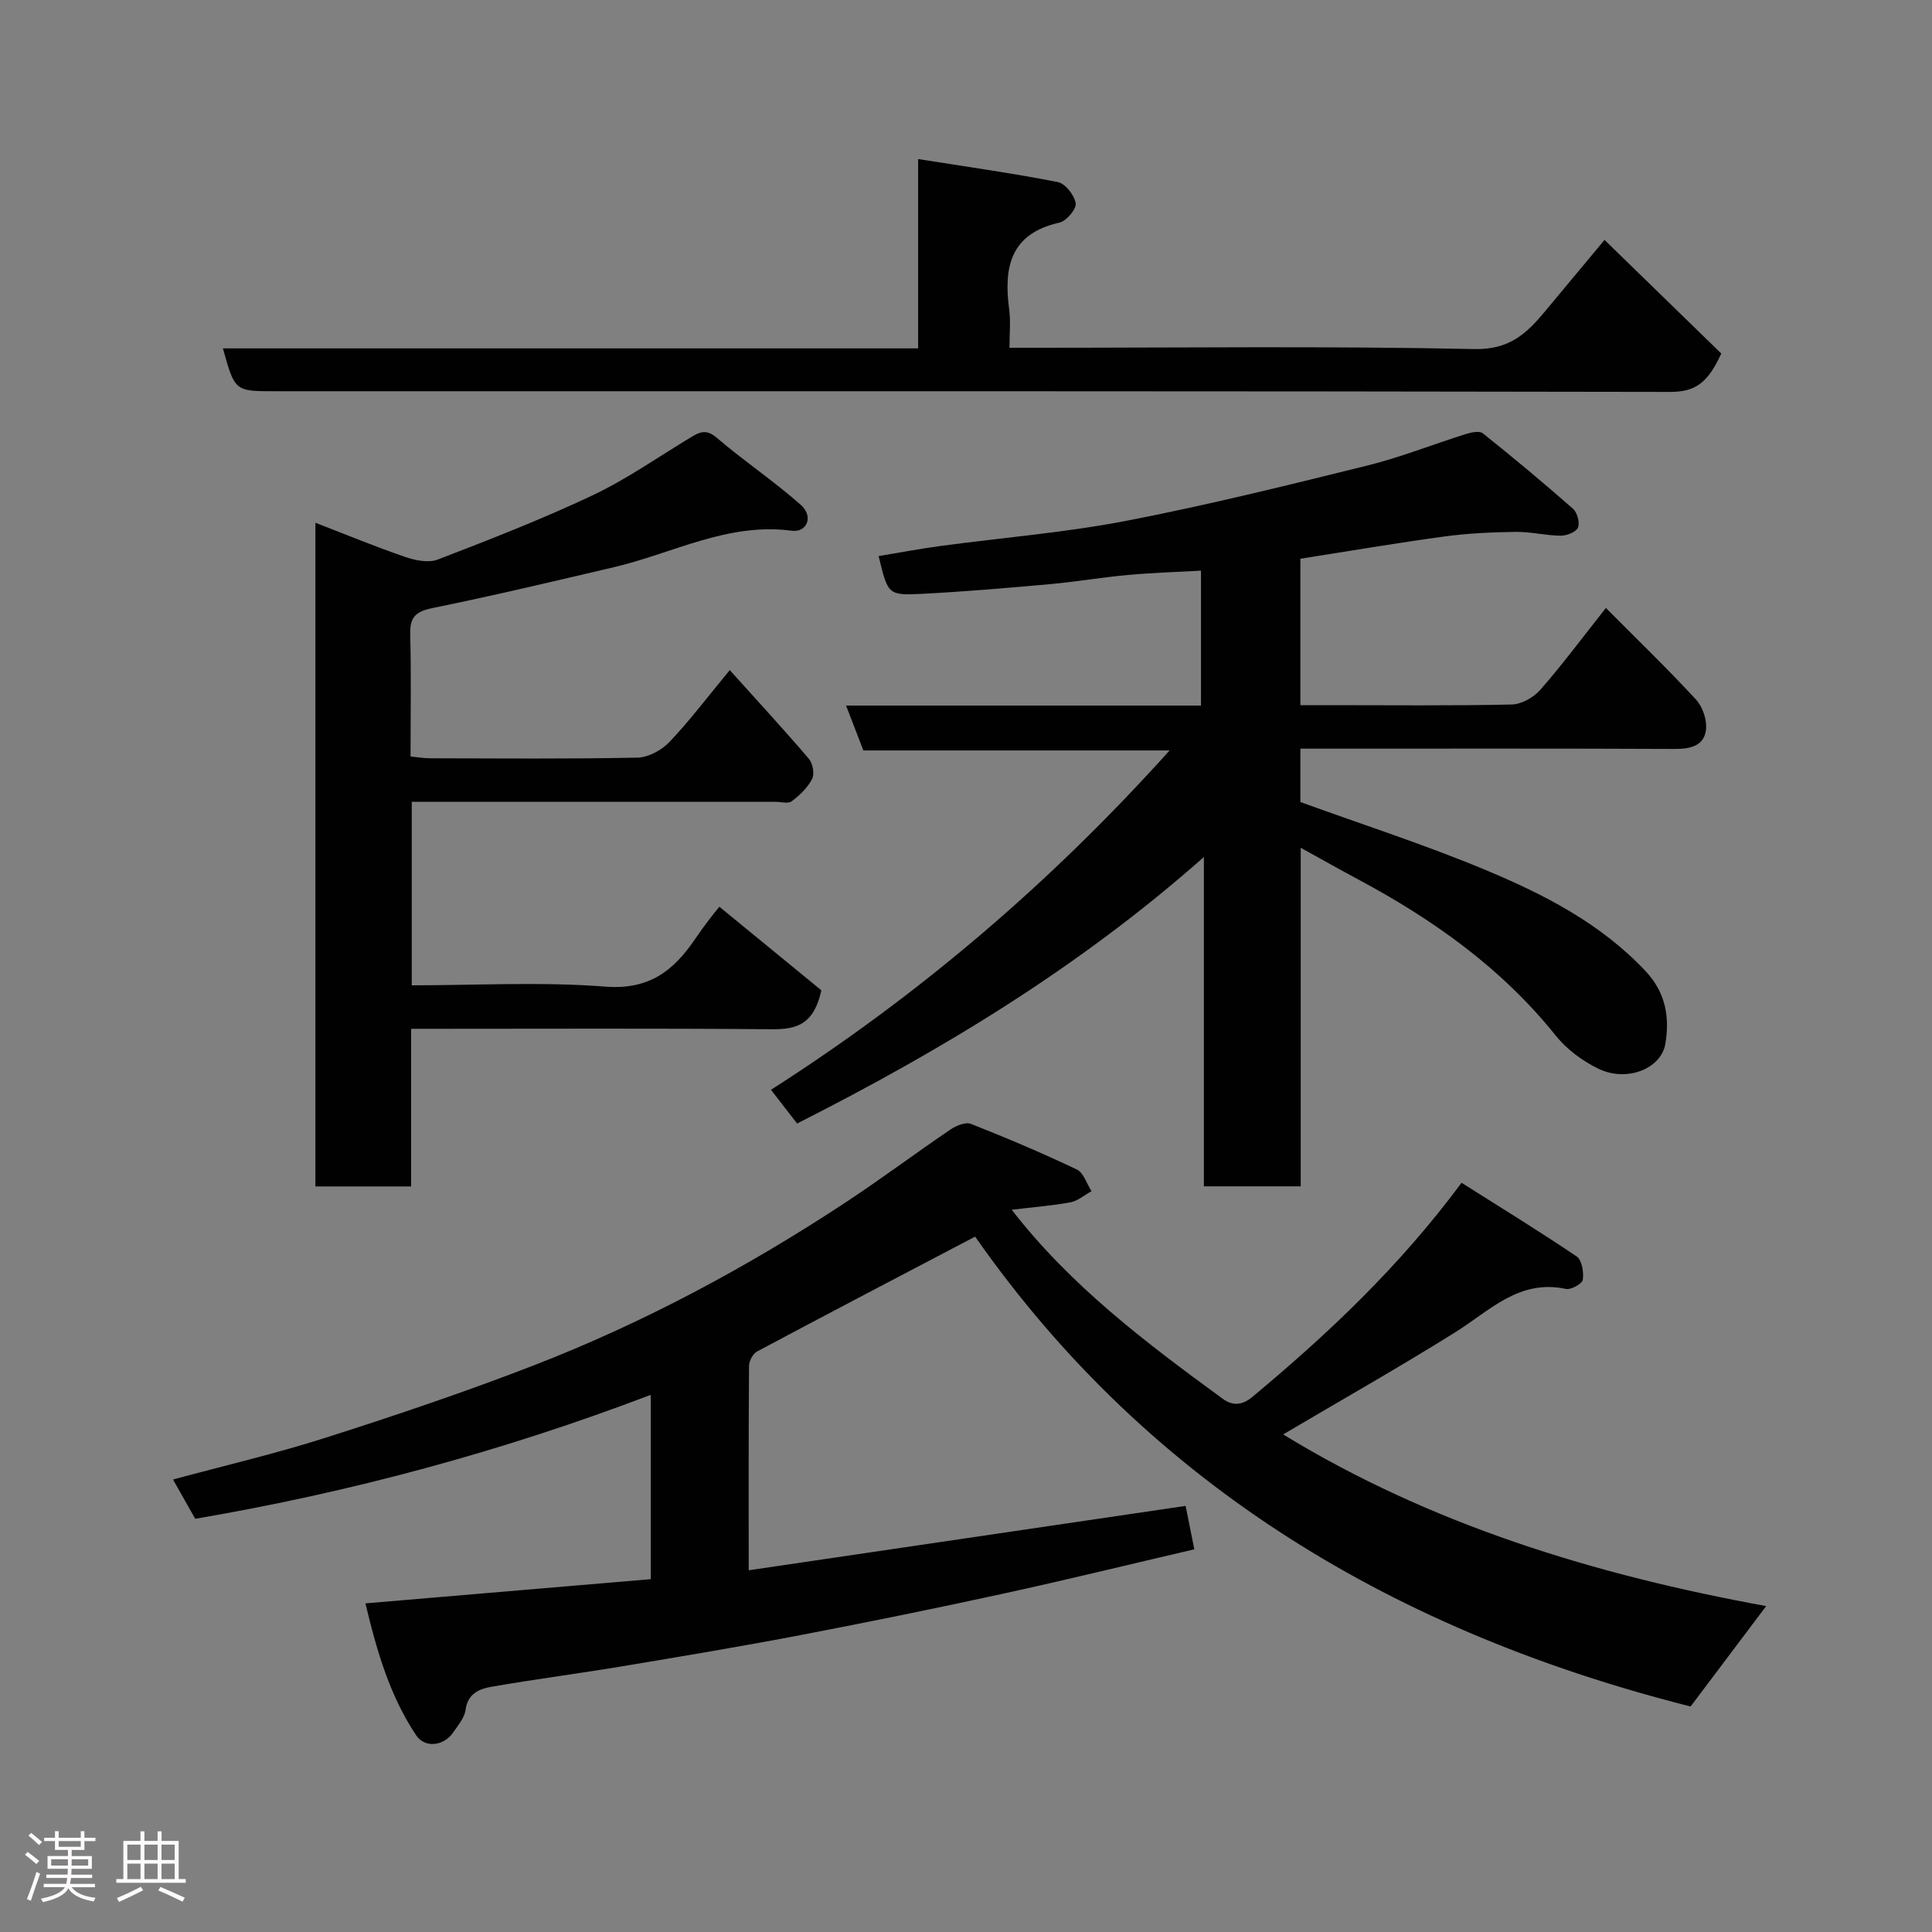 <svg enable-background="new 0 0 400 400" viewBox="0 0 400 400" xmlns="http://www.w3.org/2000/svg"><rect x="0" y="0" width="400" height="400" fill="#808080" stroke="none"/><path d="m5.17 384 .55-.58c.85.61 1.65 1.24 2.4 1.87l-.59.64c-.83-.73-1.62-1.38-2.36-1.93m1.22 9.53-.82-.34c.71-1.76 1.37-3.64 1.98-5.63.24.13.5.25.76.36-.6 1.67-1.24 3.54-1.92 5.61m-.5-13.5.57-.54c.56.44 1.31 1.06 2.26 1.87l-.64.64c-.68-.66-1.41-1.32-2.19-1.97m3.25.46h2.24v-1.36h.77v1.36h4.57v-1.36h.76v1.36h2.28v.69h-2.28v1.84h-2.64v1.26h4.18v2.64h-4.21c0 .45-.02.86-.05 1.21h4.32v.69h-4.38c-.04.34-.1.75-.19 1.22h5.15v.69h-4.82c.87 1.19 2.51 1.92 4.93 2.19-.17.31-.3.57-.37.76-2.77-.49-4.52-1.41-5.26-2.76-.56 1.26-2.3 2.23-5.24 2.9-.12-.24-.26-.48-.43-.72 2.73-.55 4.38-1.34 4.96-2.38h-4.38v-.69h4.65c.1-.38.17-.79.21-1.22h-4.32v-.69h4.4c.03-.34.05-.75.05-1.21h-4.2v-2.64h4.23v-1.26h-2.69v-1.84h-2.24zm1.46 4.46v1.29h3.45c.01-.4.02-.57.01-.53v-.32-.45h-3.46zm1.55-2.59h4.57v-1.19h-4.57zm6.11 2.59h-3.42v.77c-.02.19-.01.37-.02.53h3.44z" fill="#fcfafa"/><path d="m32.63 379.16h.82v1.98h3.54v7.89h1.46v.78h-14.37v-.78h1.46v-7.89h3.54v-1.98h.82v1.98h2.73zm-3.49 11.48.5.73c-1.61.82-3.28 1.63-5 2.41-.13-.27-.28-.55-.44-.82 1.75-.72 3.4-1.49 4.94-2.32m-2.78-5.55h2.73v-3.18h-2.73zm0 3.95h2.73v-3.2h-2.73zm3.54-3.95h2.73v-3.18h-2.73zm0 3.95h2.73v-3.2h-2.73zm7.89 4.68c-1.84-.92-3.51-1.7-5.02-2.32l.45-.73c1.89.8 3.57 1.55 5.04 2.23zm-1.62-11.81h-2.73v3.18h2.73zm-2.73 7.13h2.73v-3.2h-2.73z" fill="#fcfafa"/><g fill="#010102"><path d="m209.47 250.47c12.27 15.85 27.89 27.59 43.68 39.13 2.15 1.57 4.13 1.29 6.13-.38 15.62-13.01 30.37-26.88 43.32-44.34 8.03 5.08 16.05 10 23.84 15.26 1.08.73 1.49 3.26 1.26 4.82-.12.83-2.44 2.12-3.48 1.9-9.73-2.09-15.8 4.53-22.95 8.99-11.72 7.32-23.76 14.13-35.61 21.13 30.55 18.68 64.61 29.1 100.01 35.54-5.34 7.1-10.34 13.73-15.65 20.79-60.24-15.22-111.68-45.15-148.13-97.28-15.4 8.08-30.3 15.86-45.13 23.77-.87.46-1.67 1.95-1.68 2.97-.11 13.82-.07 27.64-.07 42.34 30.29-4.46 60.21-8.87 90.46-13.33.55 2.75 1.11 5.57 1.8 8.99-13.36 3.11-26.45 6.32-39.61 9.19-13.85 3.02-27.74 5.85-41.66 8.52-12.34 2.36-24.74 4.44-37.13 6.5-9.03 1.51-18.11 2.68-27.13 4.25-2.48.43-4.91 1.4-5.35 4.78-.22 1.65-1.56 3.2-2.57 4.68-1.94 2.84-5.86 3.28-7.65.6-5.4-8.09-8.11-17.24-10.51-27.33 19.97-1.69 39.39-3.34 59.07-5.01 0-12.72 0-25.15 0-38.16-30.68 11.68-62.01 20.15-94.31 25.66-1.4-2.47-2.83-4.99-4.6-8.13 10.74-2.91 21.44-5.4 31.87-8.74 14.4-4.6 28.75-9.44 42.84-14.9 22.73-8.82 44.16-20.3 64.52-33.72 7.36-4.85 14.43-10.15 21.72-15.1 1.18-.8 3.14-1.61 4.26-1.17 7.4 2.92 14.73 6.02 21.91 9.44 1.41.67 2.05 2.95 3.05 4.49-1.45.8-2.83 2.02-4.38 2.31-3.88.71-7.83 1.01-12.14 1.54z"/><path d="m332.48 125.87c6.46 6.5 12.75 12.56 18.66 18.97 1.4 1.51 2.32 4.3 2.06 6.31-.42 3.26-3.2 3.92-6.4 3.91-23.99-.11-47.99-.06-71.98-.06-1.79 0-3.57 0-5.59 0v11.05c12.89 4.68 25.88 8.86 38.43 14.11 12.09 5.05 23.76 11.04 33.01 20.87 4.23 4.49 5.04 9.6 4.12 15.09-.87 5.19-8.03 7.97-13.83 5.16-3.31-1.6-6.58-4.02-8.86-6.87-11.21-14-25.42-24.06-41.04-32.41-3.72-1.99-7.39-4.07-11.76-6.48v70.1c-6.89 0-13.27 0-20.05 0 0-22.22 0-44.48 0-68.18-25.93 22.93-54.29 40.03-84.22 55.17-1.56-2.01-3.25-4.2-5.41-6.98 30.52-19.49 57.79-42.74 82.54-70.26-21.55 0-42.38 0-63.41 0-1.22-3.18-2.31-5.99-3.58-9.29h73.48c0-9.41 0-18.47 0-27.93-5.08.28-10.12.43-15.13.89-5.38.49-10.73 1.41-16.11 1.9-8.85.79-17.72 1.56-26.6 2.01-6.97.35-6.98.13-8.9-7.82 4.28-.71 8.5-1.51 12.74-2.08 12.81-1.73 25.75-2.76 38.43-5.2 16.76-3.23 33.37-7.35 49.95-11.45 6.92-1.71 13.61-4.39 20.43-6.53 1.12-.35 2.84-.72 3.54-.16 6.34 5.06 12.58 10.26 18.67 15.62.89.78 1.46 2.9 1.03 3.91-.4.93-2.34 1.68-3.6 1.67-3.09-.03-6.18-.83-9.27-.79-4.95.07-9.94.29-14.84.96-9.86 1.34-19.67 3.02-29.76 4.6v30.32h6.27c12.5 0 24.99.14 37.48-.14 2.03-.05 4.55-1.46 5.93-3.05 4.64-5.3 8.84-10.96 13.57-16.94z"/><path d="m85.25 166v38c13.52 0 26.87-.77 40.07.27 9.05.71 14.14-3.28 18.61-9.88 1.92-2.83 4.04-5.52 5.01-6.66 7.39 6.05 14.77 12.1 21.11 17.3-1.73 7.98-6.13 8.11-11.22 8.06-22.66-.2-45.32-.09-67.98-.09-1.79 0-3.58 0-5.73 0v32.64c-6.75 0-13.13 0-19.82 0 0-45.6 0-91.18 0-137.41 6.22 2.4 12.31 4.92 18.53 7.06 2.11.73 4.87 1.3 6.8.56 10.78-4.15 21.58-8.35 32.02-13.28 7.04-3.33 13.52-7.88 20.21-11.93 1.9-1.15 3.3-1.93 5.55 0 5.63 4.83 11.85 8.98 17.4 13.9 2.66 2.36 1.32 5.77-1.93 5.34-13.21-1.75-24.59 4.7-36.77 7.55-12.51 2.93-25.02 5.91-37.61 8.47-3.47.71-4.66 1.91-4.57 5.4.22 8.31.07 16.64.07 25.32 1.44.14 2.7.37 3.96.37 14.33.03 28.66.16 42.99-.13 2.26-.04 5-1.52 6.61-3.2 4.08-4.26 7.64-9.01 12.53-14.92 5.74 6.38 11.17 12.26 16.36 18.34.82.96 1.23 3.13.7 4.17-.93 1.82-2.57 3.4-4.24 4.65-.74.56-2.26.1-3.43.1-23.16 0-46.32 0-69.48 0-1.8 0-3.6 0-5.75 0z"/><path d="m190.09 72.13c0-13.09 0-25.36 0-39.2 10.03 1.59 19.52 2.92 28.9 4.76 1.55.3 3.46 2.72 3.72 4.39.18 1.19-1.92 3.69-3.36 4.01-10.24 2.28-11.58 9.32-10.4 18.06.32 2.41.05 4.9.05 7.85h5.82c30.15 0 60.32-.37 90.46.27 7.17.15 10.74-3.17 14.52-7.71s7.56-9.08 12.4-14.89c8.34 8.11 16.25 15.82 24.17 23.52-2.79 6.09-5.34 7.96-10.6 7.95-96.3-.19-192.59-.14-288.89-.14-8.26 0-8.26 0-10.73-8.87z"/></g></svg>
